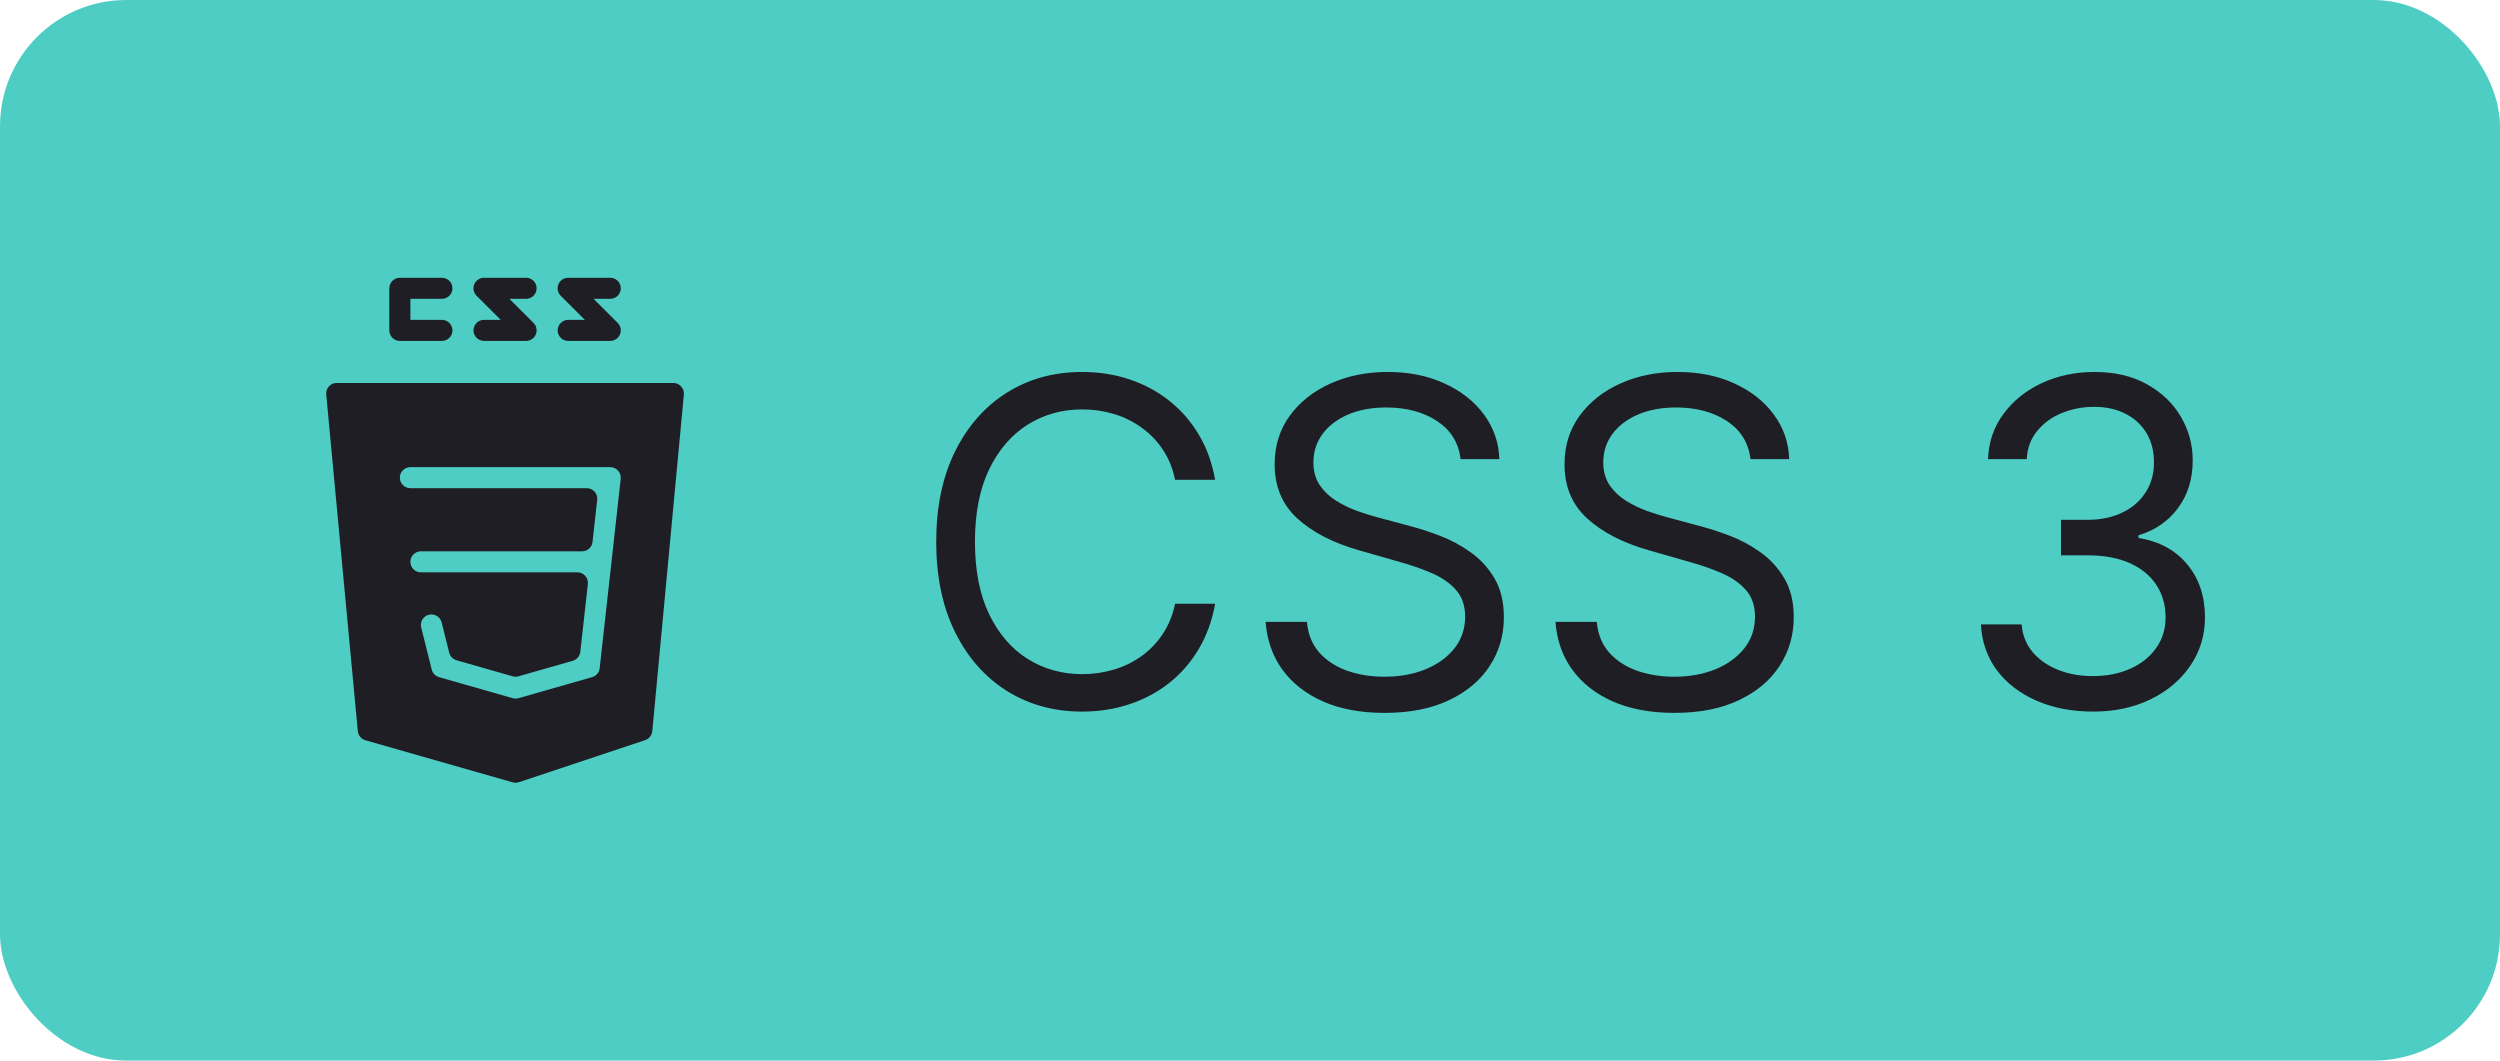 <svg width="99" height="42" viewBox="0 0 99 42" fill="none" xmlns="http://www.w3.org/2000/svg">
<rect width="99" height="42" rx="5" fill="#4ECDC4"/>
<g clip-path="url(#clip0_66_2885)">
<path d="M26.974 15.303C26.935 15.26 26.887 15.225 26.834 15.202C26.781 15.178 26.724 15.166 26.666 15.166H13.334C13.276 15.166 13.219 15.178 13.166 15.201C13.112 15.224 13.065 15.259 13.025 15.302C12.986 15.345 12.957 15.395 12.938 15.45C12.92 15.506 12.914 15.564 12.919 15.622L14.169 28.953C14.186 29.124 14.305 29.267 14.47 29.315L20.302 30.981C20.383 31.004 20.469 31.002 20.548 30.975L25.547 29.309C25.624 29.283 25.692 29.236 25.742 29.173C25.792 29.11 25.823 29.033 25.831 28.953L27.081 15.622C27.086 15.564 27.079 15.506 27.061 15.451C27.042 15.396 27.013 15.346 26.974 15.303ZM17.096 26.516L16.68 24.849C16.653 24.742 16.669 24.629 16.726 24.534C16.783 24.439 16.875 24.371 16.982 24.344C17.089 24.317 17.203 24.334 17.298 24.39C17.392 24.447 17.461 24.539 17.488 24.646L17.788 25.846C17.805 25.917 17.842 25.982 17.893 26.035C17.944 26.087 18.007 26.126 18.078 26.146L20.302 26.782C20.377 26.802 20.456 26.802 20.531 26.782L22.68 26.168C22.76 26.145 22.831 26.099 22.884 26.036C22.938 25.972 22.971 25.895 22.98 25.813L23.279 23.127C23.285 23.069 23.279 23.01 23.261 22.954C23.243 22.898 23.214 22.847 23.175 22.803C23.136 22.76 23.088 22.725 23.035 22.701C22.981 22.677 22.923 22.665 22.864 22.665H16.667C16.557 22.665 16.451 22.621 16.373 22.543C16.294 22.465 16.251 22.359 16.251 22.248C16.251 22.138 16.294 22.032 16.373 21.954C16.451 21.875 16.557 21.832 16.667 21.832H23.05C23.153 21.832 23.252 21.794 23.328 21.725C23.405 21.657 23.453 21.563 23.464 21.461L23.649 19.794C23.656 19.736 23.65 19.677 23.632 19.622C23.614 19.566 23.585 19.514 23.546 19.471C23.507 19.427 23.459 19.392 23.405 19.368C23.352 19.344 23.294 19.332 23.235 19.332H16.251C16.14 19.332 16.034 19.288 15.956 19.21C15.878 19.132 15.834 19.026 15.834 18.915C15.834 18.805 15.878 18.699 15.956 18.621C16.034 18.543 16.14 18.499 16.251 18.499H24.166C24.225 18.499 24.282 18.512 24.336 18.536C24.389 18.56 24.437 18.595 24.476 18.638C24.515 18.682 24.545 18.733 24.562 18.789C24.58 18.845 24.586 18.904 24.58 18.962L23.747 26.461C23.738 26.543 23.705 26.621 23.651 26.684C23.598 26.747 23.527 26.793 23.448 26.815L20.531 27.648C20.456 27.669 20.377 27.669 20.302 27.648L17.386 26.815C17.316 26.795 17.252 26.757 17.201 26.704C17.15 26.652 17.114 26.587 17.096 26.516ZM15.834 13.5H17.5C17.611 13.5 17.717 13.456 17.795 13.378C17.873 13.3 17.917 13.194 17.917 13.083C17.917 12.973 17.873 12.867 17.795 12.788C17.717 12.71 17.611 12.666 17.5 12.666H16.251V11.833H17.5C17.611 11.833 17.717 11.789 17.795 11.711C17.873 11.633 17.917 11.527 17.917 11.417C17.917 11.306 17.873 11.2 17.795 11.122C17.717 11.044 17.611 11 17.5 11H15.834C15.779 11 15.725 11.011 15.675 11.032C15.624 11.053 15.578 11.083 15.539 11.122C15.501 11.161 15.47 11.207 15.449 11.257C15.428 11.308 15.417 11.362 15.417 11.417V13.083C15.417 13.138 15.428 13.192 15.449 13.242C15.47 13.293 15.501 13.339 15.539 13.378C15.578 13.416 15.624 13.447 15.675 13.468C15.725 13.489 15.779 13.5 15.834 13.5ZM18.75 13.083C18.75 13.194 18.794 13.3 18.872 13.378C18.95 13.456 19.056 13.5 19.167 13.5H20.833C20.916 13.5 20.996 13.475 21.065 13.43C21.134 13.384 21.187 13.319 21.219 13.242C21.25 13.166 21.259 13.082 21.242 13.002C21.226 12.921 21.187 12.846 21.128 12.788L20.172 11.833H20.833C20.944 11.833 21.05 11.789 21.128 11.711C21.206 11.633 21.25 11.527 21.25 11.417C21.25 11.306 21.206 11.2 21.128 11.122C21.05 11.044 20.944 11 20.833 11H19.167C19.084 11 19.004 11.024 18.935 11.07C18.866 11.116 18.813 11.181 18.781 11.257C18.75 11.333 18.741 11.417 18.758 11.498C18.774 11.579 18.813 11.653 18.872 11.712L19.828 12.666H19.167C19.056 12.666 18.95 12.71 18.872 12.788C18.794 12.867 18.75 12.973 18.75 13.083ZM22.083 13.083C22.083 13.194 22.127 13.3 22.205 13.378C22.283 13.456 22.389 13.5 22.5 13.5H24.166C24.248 13.5 24.329 13.475 24.398 13.43C24.466 13.384 24.52 13.319 24.552 13.242C24.583 13.166 24.591 13.082 24.575 13.002C24.559 12.921 24.519 12.846 24.461 12.788L23.505 11.833H24.166C24.276 11.833 24.382 11.789 24.461 11.711C24.539 11.633 24.583 11.527 24.583 11.417C24.583 11.306 24.539 11.2 24.461 11.122C24.382 11.044 24.276 11 24.166 11H22.5C22.417 11 22.336 11.024 22.268 11.07C22.199 11.116 22.146 11.181 22.114 11.257C22.082 11.333 22.074 11.417 22.09 11.498C22.106 11.579 22.146 11.653 22.205 11.712L23.16 12.666H22.5C22.389 12.666 22.283 12.71 22.205 12.788C22.127 12.867 22.083 12.973 22.083 13.083Z" fill="#1E1E24"/>
</g>
<path d="M48.119 19H46.534C46.44 18.544 46.276 18.143 46.042 17.798C45.812 17.453 45.531 17.163 45.198 16.929C44.87 16.69 44.506 16.511 44.105 16.392C43.705 16.273 43.287 16.213 42.852 16.213C42.06 16.213 41.342 16.413 40.698 16.814C40.059 17.215 39.55 17.805 39.17 18.584C38.795 19.364 38.608 20.321 38.608 21.454C38.608 22.588 38.795 23.545 39.17 24.325C39.55 25.104 40.059 25.695 40.698 26.095C41.342 26.496 42.06 26.696 42.852 26.696C43.287 26.696 43.705 26.636 44.105 26.517C44.506 26.398 44.87 26.221 45.198 25.986C45.531 25.748 45.812 25.456 46.042 25.111C46.276 24.761 46.44 24.361 46.534 23.909H48.119C48 24.578 47.783 25.177 47.467 25.705C47.152 26.234 46.76 26.683 46.291 27.054C45.822 27.421 45.296 27.7 44.712 27.891C44.133 28.083 43.513 28.179 42.852 28.179C41.736 28.179 40.743 27.906 39.874 27.361C39.004 26.815 38.32 26.04 37.822 25.034C37.323 24.028 37.074 22.835 37.074 21.454C37.074 20.074 37.323 18.881 37.822 17.875C38.32 16.869 39.004 16.094 39.874 15.548C40.743 15.003 41.736 14.73 42.852 14.73C43.513 14.73 44.133 14.826 44.712 15.018C45.296 15.21 45.822 15.491 46.291 15.861C46.76 16.228 47.152 16.675 47.467 17.204C47.783 17.728 48 18.327 48.119 19ZM57.84 18.182C57.763 17.534 57.452 17.031 56.907 16.673C56.361 16.315 55.692 16.136 54.9 16.136C54.32 16.136 53.813 16.23 53.378 16.418C52.948 16.605 52.611 16.863 52.368 17.191C52.13 17.519 52.011 17.892 52.011 18.31C52.011 18.659 52.094 18.959 52.26 19.211C52.43 19.458 52.648 19.665 52.912 19.831C53.176 19.993 53.453 20.127 53.743 20.234C54.032 20.336 54.299 20.419 54.542 20.483L55.871 20.841C56.212 20.93 56.591 21.054 57.009 21.212C57.431 21.369 57.834 21.584 58.217 21.857C58.605 22.126 58.925 22.471 59.176 22.893C59.427 23.315 59.553 23.832 59.553 24.446C59.553 25.153 59.368 25.793 58.997 26.364C58.63 26.935 58.094 27.389 57.386 27.725C56.683 28.062 55.829 28.23 54.823 28.23C53.886 28.23 53.074 28.079 52.388 27.776C51.706 27.474 51.169 27.052 50.777 26.511C50.389 25.97 50.17 25.341 50.118 24.625H51.755C51.797 25.119 51.964 25.528 52.253 25.852C52.547 26.172 52.918 26.41 53.366 26.568C53.817 26.722 54.303 26.798 54.823 26.798C55.428 26.798 55.971 26.7 56.453 26.504C56.934 26.304 57.316 26.027 57.597 25.673C57.878 25.315 58.019 24.898 58.019 24.421C58.019 23.986 57.898 23.632 57.655 23.359C57.412 23.087 57.092 22.865 56.696 22.695C56.3 22.524 55.871 22.375 55.411 22.247L53.8 21.787C52.778 21.493 51.968 21.073 51.371 20.528C50.775 19.982 50.476 19.268 50.476 18.386C50.476 17.653 50.675 17.014 51.071 16.469C51.471 15.919 52.008 15.493 52.682 15.19C53.359 14.883 54.116 14.73 54.951 14.73C55.795 14.73 56.545 14.881 57.201 15.184C57.857 15.482 58.377 15.891 58.761 16.411C59.148 16.931 59.353 17.521 59.374 18.182H57.84ZM69.319 18.182C69.242 17.534 68.931 17.031 68.385 16.673C67.84 16.315 67.171 16.136 66.378 16.136C65.799 16.136 65.291 16.23 64.857 16.418C64.427 16.605 64.09 16.863 63.847 17.191C63.608 17.519 63.489 17.892 63.489 18.31C63.489 18.659 63.572 18.959 63.738 19.211C63.909 19.458 64.126 19.665 64.39 19.831C64.654 19.993 64.931 20.127 65.221 20.234C65.511 20.336 65.777 20.419 66.02 20.483L67.35 20.841C67.691 20.93 68.07 21.054 68.488 21.212C68.909 21.369 69.312 21.584 69.696 21.857C70.084 22.126 70.403 22.471 70.654 22.893C70.906 23.315 71.032 23.832 71.032 24.446C71.032 25.153 70.846 25.793 70.475 26.364C70.109 26.935 69.572 27.389 68.865 27.725C68.162 28.062 67.307 28.23 66.302 28.23C65.364 28.23 64.552 28.079 63.866 27.776C63.184 27.474 62.647 27.052 62.255 26.511C61.867 25.97 61.648 25.341 61.597 24.625H63.233C63.276 25.119 63.442 25.528 63.732 25.852C64.026 26.172 64.397 26.41 64.844 26.568C65.296 26.722 65.782 26.798 66.302 26.798C66.907 26.798 67.45 26.7 67.931 26.504C68.413 26.304 68.794 26.027 69.076 25.673C69.357 25.315 69.498 24.898 69.498 24.421C69.498 23.986 69.376 23.632 69.133 23.359C68.89 23.087 68.571 22.865 68.174 22.695C67.778 22.524 67.35 22.375 66.89 22.247L65.279 21.787C64.256 21.493 63.446 21.073 62.85 20.528C62.253 19.982 61.955 19.268 61.955 18.386C61.955 17.653 62.153 17.014 62.549 16.469C62.95 15.919 63.487 15.493 64.16 15.19C64.838 14.883 65.594 14.73 66.429 14.73C67.273 14.73 68.023 14.881 68.679 15.184C69.336 15.482 69.856 15.891 70.239 16.411C70.627 16.931 70.831 17.521 70.853 18.182H69.319ZM82.894 28.179C82.05 28.179 81.298 28.034 80.637 27.744C79.981 27.454 79.459 27.052 79.071 26.536C78.688 26.016 78.479 25.413 78.445 24.727H80.056C80.09 25.149 80.235 25.514 80.49 25.82C80.746 26.123 81.08 26.357 81.494 26.523C81.907 26.69 82.365 26.773 82.868 26.773C83.431 26.773 83.929 26.675 84.364 26.479C84.799 26.283 85.139 26.01 85.386 25.66C85.634 25.311 85.757 24.906 85.757 24.446C85.757 23.965 85.638 23.541 85.399 23.174C85.161 22.803 84.811 22.514 84.351 22.305C83.891 22.096 83.328 21.991 82.663 21.991H81.615V20.585H82.663C83.183 20.585 83.639 20.491 84.031 20.304C84.428 20.116 84.737 19.852 84.958 19.511C85.184 19.171 85.297 18.77 85.297 18.31C85.297 17.866 85.199 17.481 85.003 17.153C84.807 16.825 84.53 16.569 84.172 16.386C83.818 16.202 83.401 16.111 82.919 16.111C82.468 16.111 82.041 16.194 81.641 16.36C81.245 16.522 80.921 16.759 80.669 17.07C80.418 17.376 80.281 17.747 80.26 18.182H78.726C78.752 17.496 78.958 16.895 79.346 16.379C79.734 15.859 80.241 15.454 80.867 15.165C81.498 14.875 82.191 14.73 82.945 14.73C83.754 14.73 84.449 14.894 85.029 15.222C85.608 15.546 86.053 15.974 86.365 16.507C86.676 17.04 86.831 17.615 86.831 18.233C86.831 18.97 86.637 19.599 86.249 20.119C85.866 20.639 85.344 20.999 84.683 21.199V21.301C85.51 21.438 86.156 21.789 86.62 22.356C87.085 22.918 87.317 23.615 87.317 24.446C87.317 25.158 87.123 25.797 86.735 26.364C86.352 26.926 85.828 27.369 85.163 27.693C84.498 28.017 83.742 28.179 82.894 28.179Z" fill="#1E1E24"/>
<defs>
<clipPath id="clip0_66_2885">
<rect width="20" height="20" fill="white" transform="translate(10 11)"/>
</clipPath>
</defs>
</svg>
